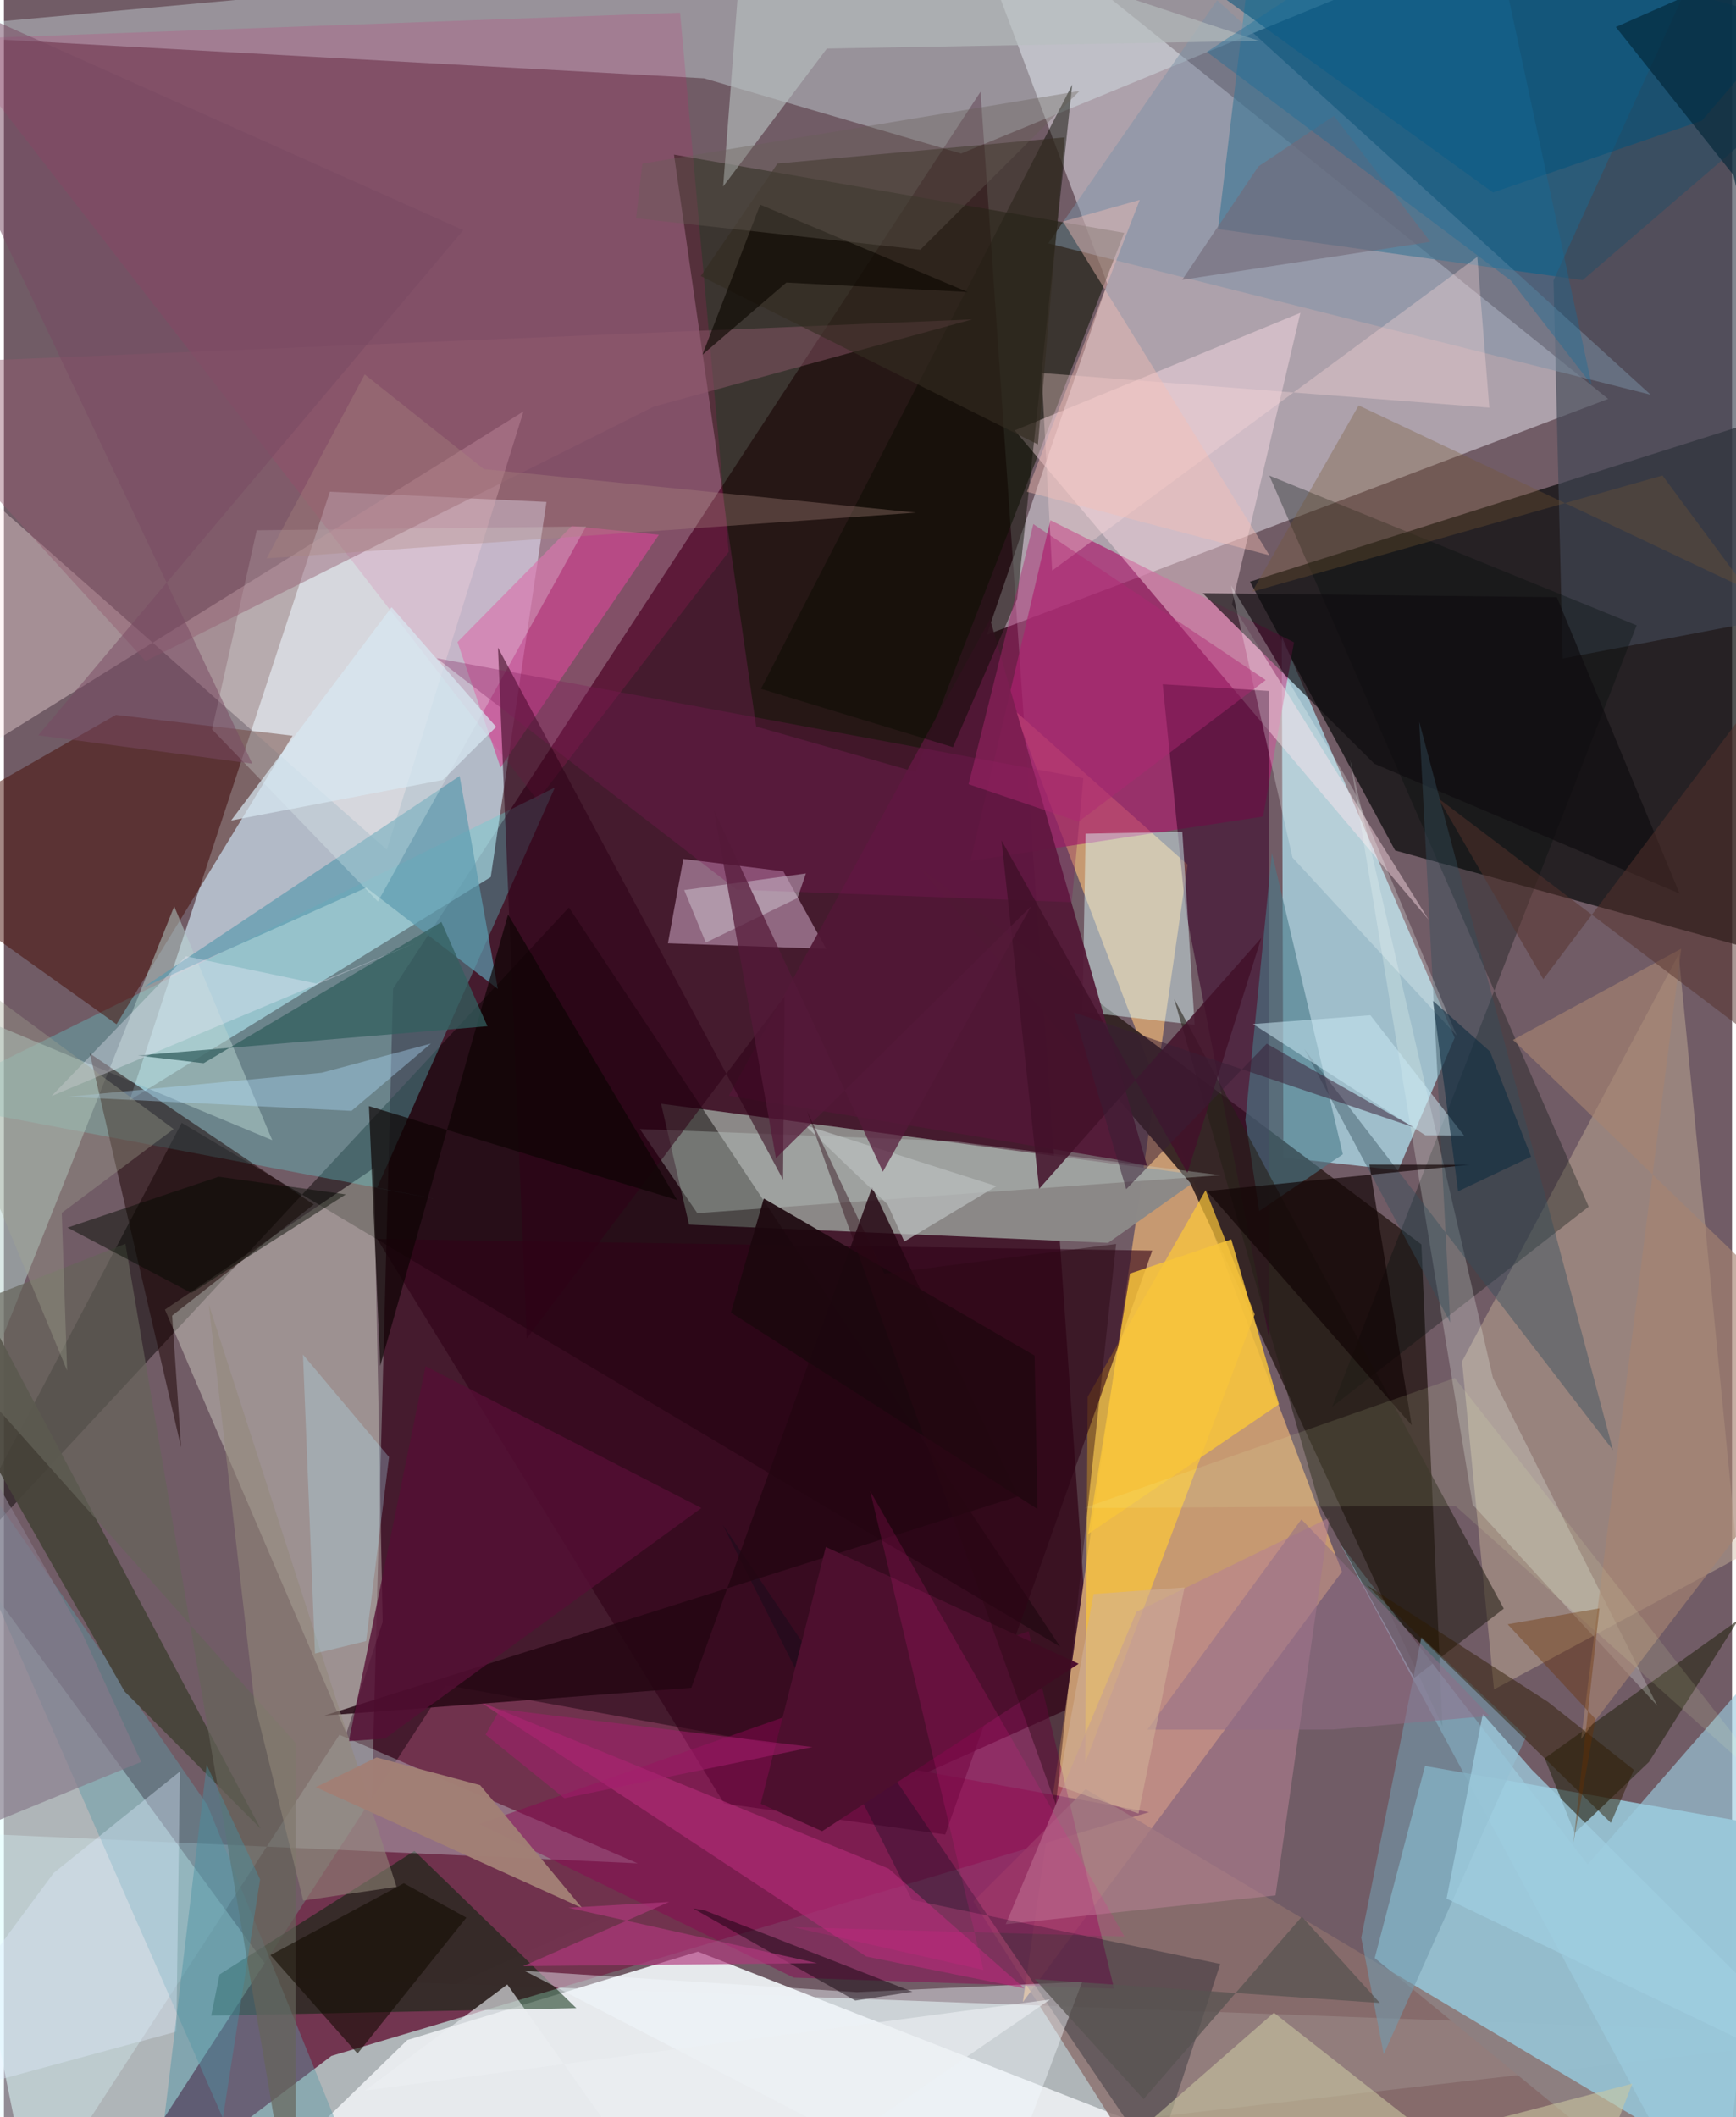 <svg xmlns="http://www.w3.org/2000/svg" width="228" height="278" viewBox="0 0 836 1024"><path fill="#715c66" d="M0 0h836v1024H0z"/><path fill="#3a0c21" fill-opacity=".8" d="M472.455 44.349L188.263 478.158 175.09 979.111l350.98-157.578z"/><path fill="#e3fffe" fill-opacity=".545" d="M-62 692.904l193.076 263.435L898 984.614 17.239 1086z"/><path fill="#d8f0ff" fill-opacity=".631" d="M262.442 242.787l-104.775-4.943L60.85 532.136l174.639-107.932z"/><path fill="#f6f5ff" fill-opacity=".451" d="M475.438 307.029L776.08 192.94 459.085-62l74.67 199.185z"/><path fill="#050606" fill-opacity=".69" d="M673.01 411.335l-70.22-129.988L898 187.831l-9.216 283.13z"/><path fill="#95bdcd" fill-opacity=".996" d="M898 890.974L832.925 1086 663.14 947.033l24.322-92.893z"/><path fill="#c89a71" fill-opacity=".98" d="M572.613 418.207l-79.711 550.139L647.29 760.184 488.857 343.561z"/><path fill="#b7f0fe" fill-opacity=".663" d="M674.499 566.01l27.321-64.097-83.643-194.087.789 251.956z"/><path fill="#8c8988" fill-opacity=".996" d="M580.116 568.602l-262.22-34.77 13.53 58.477 202.728 8.841z"/><path fill="#71334e" fill-opacity=".976" d="M158.437 994.377L553.98 876.466l-340.33-61.51L37.379 1086z"/><path fill="#332322" fill-opacity=".945" d="M695.919 835.016L573.807 572.027 442.61 419.375 685.705 601.87z"/><path fill="#e7eaed" fill-opacity=".988" d="M92.983 1086H699.2L335.71 943.95l-140.554 42.728z"/><path fill="#005a84" fill-opacity=".624" d="M763.725 135.478l-176.43-24.68L608.03-62 898 19.926z"/><path fill="#e4fafc" fill-opacity=".345" d="M338.67 37.868L-62 15.83 793.536-62 463.03 74.274z"/><path fill="#0c1400" fill-opacity=".533" d="M363.896 351.393l-39.75-276.618 217.795 37.862-101.05 260.705z"/><path fill="#060000" fill-opacity=".471" d="M-32.189 767.672L85.997 543.071l424.985 253.411-237.68-357.574z"/><path fill="#ccb79e" fill-opacity=".427" d="M720.842 817.115l-15.466-158.632 104.798-196.906 28.521 291.98z"/><path fill="#8b706d" fill-opacity=".8" d="M523.295 865.309l-54.292 54.318 84.928 133.929 312.377 16.448z"/><path fill="#e9eddc" fill-opacity=".369" d="M183.21 784.5l-4.246-219.516-101.085 68.428 87.766 204.972z"/><path fill="#63d0d4" fill-opacity=".341" d="M209.09 579.891l-249.188-47.22L266.5 380.907l-86.056 193.72z"/><path fill="#aa1d6c" fill-opacity=".675" d="M609.141 394.935l14.935-84.259-117.826-59.053-38.654 164.733z"/><path fill="#ffe7e7" fill-opacity=".369" d="M-62 192.5l247.226 218.468 66.093-211.97-290.493 181.158z"/><path fill="#450902" fill-opacity=".486" d="M54.168 345.766l85.466 10.08L54.465 495.39-62 412.244z"/><path fill="#ffe0e9" fill-opacity=".435" d="M689.2 444.806l-95.117-152.491L627.19 151.31l-138.218 56.85z"/><path fill="#fdc839" fill-opacity=".706" d="M524.271 675.581l-1.198 177.075 82.002-216.926-23.739-60.091z"/><path fill="#300016" fill-opacity=".592" d="M348.43 872.3L180.6 599.29l374.908 5.57L455.34 887.316z"/><path fill="#f9d1f3" fill-opacity=".42" d="M328.656 415.43l48.38 5.987 20.751 37.508-76.58-2.666z"/><path fill="#002306" fill-opacity=".514" d="M276.9 971.266l-176.642 3.637 4.056-19.937 94.277-59.717z"/><path fill="#d4186f" fill-opacity=".173" d="M327.089 6.15L-26.944 19.005l285.027 368.049 92.527-120.16z"/><path fill="#defdff" fill-opacity=".306" d="M162.297 839.057L3.849 1082.851-62 884.65l368.557 16.566z"/><path fill="#3b0428" fill-opacity=".573" d="M560.558 330.944l51.538 3.256-.069 313.099-40.376-207.006z"/><path fill="#dffeff" fill-opacity=".451" d="M570.067 402.325l-46.798.92-1.503 86.188 54.262 6.232z"/><path fill="#8a0752" fill-opacity=".486" d="M495.711 788.974l41.321 172.886-154.943-5.356-152.159-74.286z"/><path fill="#9bccdf" fill-opacity=".631" d="M829.077 1086l34.767-296.309-97.685 112.082-119.477-154.725z"/><path fill="#b6d2ce" fill-opacity=".51" d="M129.787 551.464L82.366 438.367-9.676 669.344-62 471.615z"/><path fill="#521736" fill-opacity=".918" d="M537.889 560.777l15.117 3.062-75.952-264.364-126.356 230.49z"/><path fill="#414855" fill-opacity=".659" d="M749.642 135.611L839.502-62l27.804 358.962-113.23 21.526z"/><path fill="#000d0b" fill-opacity=".322" d="M642.575 680.387l124.072-96.754-154.502-353.608L789.85 302.47z"/><path fill="#5e9aa7" fill-opacity=".439" d="M132.883 1086L-62 641.354 98.429 873.033 184.9 1086z"/><path fill="#7c92a6" fill-opacity=".494" d="M505.189 117.703l291.445 73.213L585.827-.874l1.949-.27z"/><path fill="#1a0000" fill-opacity=".502" d="M81.362 636.325l4.338 63.766-44.138-190.554 108.29 73.044z"/><path fill="#2f2c1e" fill-opacity=".663" d="M795.823 852.173l-35.964 34.42-14.478-36.174 93.541-66.81z"/><path fill="#b58193" fill-opacity=".553" d="M641.204 734.064l-93.323 45.476-63.245 151.133 130.518-13.92z"/><path fill="#030c18" fill-opacity=".298" d="M347.702 737.455l209.12 308.339 31.603-95.895-149.145-31.004z"/><path fill="#47433a" fill-opacity=".937" d="M-38.318 578.469L124.12 884.413l-65.772-66.335L-62 606.729z"/><path fill="#f4fbfe" fill-opacity=".424" d="M412.635 963.537l108.968-5.02-42.218 112.477-227.532-117.761z"/><path fill="#0a0c02" fill-opacity=".478" d="M459.098 361.39l-92.876-28.235 150.59-292.23-26.64 248.713z"/><path fill="#d04893" fill-opacity=".671" d="M219.41 310.554l20.817 60.682 76.607-112.571-42.126-4.272z"/><path fill="#ccc7a1" fill-opacity=".576" d="M485.616 1086l128.753-112.52L757.493 1086l30.259-78.215z"/><path fill="#f2fff6" fill-opacity=".239" d="M720.34 666.453L651.198 367.34l59.343 360.46 89.363 97.286z"/><path fill="#497a89" fill-opacity=".596" d="M613.42 412.536l34.302 145.75-40.467 27.483-6.69-44.091z"/><path fill="#5d9baf" fill-opacity=".702" d="M175.3 429.3L67.286 477.656l153.152-102.323 18.498 102.965z"/><path fill="#c9d6d1" fill-opacity=".322" d="M335.433 586.771l253.128-18.373L458.88 551.91l-151.244-5.829z"/><path fill="#252117" fill-opacity=".573" d="M636.533 728.266l-70.425-245.133L725.583 778.04l-43.331 33.498z"/><path fill="#eefffd" fill-opacity=".247" d="M281.634 254.61l-159.35 1.877-21.606 96.3 80.235 83.274z"/><path fill="#945c6f" fill-opacity=".443" d="M468.374 154.493L-62 176.523l130.488 143.22 245.925-123.081z"/><path fill="#2e0016" fill-opacity=".545" d="M377.622 481.974l-.723 88.558-137.901-257.287 13.944 334.074z"/><path fill="#b6bfbf" fill-opacity=".635" d="M398.106 23.48l-50.18 66.728L359.567-62l247.678 81.784z"/><path fill="#0e0c0e" fill-opacity=".647" d="M751.236 288.842l-171.303-1.922 83.045 82.486 147.643 62.783z"/><path fill="#b62c7a" fill-opacity=".592" d="M427.975 903.773l65.64 57.896-76.416-15.342-187.203-123.373z"/><path fill="#0e0304" fill-opacity=".69" d="M325.704 580.419l-81.842-138.115-61.83 218.315-5.463-125.626z"/><path fill="#230612" fill-opacity=".827" d="M155.023 829.753l177.505-13.438 87.461-242.07 70.748 149.463z"/><path fill="#335e5e" fill-opacity=".753" d="M211.61 445.949l22.284 50.408-169.073 14.145 31.774 3.729z"/><path fill="#f8c43b" fill-opacity=".839" d="M593.736 599.438l23.061 79.755-92.29 62.776 20.231-125.987z"/><path fill="#344f5d" fill-opacity=".427" d="M629.065 507.362l70.596 132.242-14.993-290.523 93.733 352.313z"/><path fill="#656459" fill-opacity=".694" d="M58.756 601.563l-98.496 38.608 180.848 202.868.008 242.961z"/><path fill="#550e34" fill-opacity=".792" d="M184.327 840.872l-17.5 1.275 37.128-181.36 133.45 68.588z"/><path fill="#7499ab" fill-opacity=".6" d="M736.436 839.782l-68.947 153.764-10.867-56.318 29.103-145.356z"/><path fill="#110404" fill-opacity=".671" d="M581.991 576.08l127.144-12.73-48.58-.101 20.443 126.043z"/><path fill="#ffdcda" fill-opacity=".329" d="M718.58 197.168l-216.612-16.754 5.122 95.554 205.673-151.732z"/><path fill="#a68371" fill-opacity=".647" d="M762.967 841.142l48.439-382.28-81.389 44.097L898 664.865z"/><path fill="#2d1b00" fill-opacity=".471" d="M659.137 766.545l118.255 115.118 11.113-25.634-41.573-32.888z"/><path fill="#352c21" fill-opacity=".62" d="M500.202 214.957l12.963-148.51-138.951 12.649-37.136 54.424z"/><path fill="#00537c" fill-opacity=".533" d="M505.765-62l214.59 155.104 101.108-34.762L898-31.198z"/><path fill="#dfecff" fill-opacity=".373" d="M85.107 856.813l-61.03 49.056L-62 1022.064 83.398 982.65z"/><path fill="#93887a" fill-opacity=".569" d="M144.764 919.253l-23.537-95.403L99.09 630.885l90.829 281.701z"/><path fill="#4d0f2e" d="M366.09 872.414l29.73 13.284L519.903 804.7l-122.311-56.468z"/><path fill="#120c00" fill-opacity=".58" d="M193.449 910.866l-64.516 34.767 42.107 47.622 52.652-65.769z"/><path fill="#f5bfb6" fill-opacity=".42" d="M512.282 107.15l99.911 161.425-117.354-30.732 54.627-141.144z"/><path fill="#fdffff" fill-opacity=".255" d="M653.08 382.39l-59.471-99.294 29.738 131.663 79.457 86.132z"/><path fill="#f5f0ff" fill-opacity=".329" d="M151.054 475.69l-62.962-13.188-65.055 67.616 175.397-73.784z"/><path fill="#c9e7f4" fill-opacity=".522" d="M604.228 495.293l56.815-4.242 45.293 58.167-18.672-.099z"/><path fill="#801857" fill-opacity=".31" d="M516.56 436.342l5.636-60.006-312.92-58.01 145.19 111.965z"/><path fill="#421129" fill-opacity=".851" d="M482.59 406.48l18.203 168.494L608.27 453.66l-35.738 113.576z"/><path fill="#11000c" fill-opacity=".467" d="M411.851 967.61l-78.409-44.559 5.468.924 100.582 39.368z"/><path fill="#a27f75" fill-opacity=".976" d="M230.379 863.426l49.314 59.402-128.815-58.45 29.382-14.374z"/><path fill="#87798a" fill-opacity=".663" d="M-12.253 701.558l49.948 88.092 28.674 62.534-99.38 40.652z"/><path fill="#b0387e" fill-opacity=".663" d="M393.356 949.494l-120.33-26.795 48.756-2.791-70.642 31.066z"/><path fill="#9fcee0" fill-opacity=".749" d="M739.105 855.911L898 1014.317 697.883 918.3l17.54-89.311z"/><path fill="#1c070e" fill-opacity=".914" d="M498.596 655.656l1.422 74.247-148.308-95.035 15.882-55.194z"/><path fill="#b3eafb" fill-opacity=".282" d="M144.656 655.16l41.646 49.559-11.087 89.022-24.75 6.003z"/><path fill="#775834" fill-opacity=".325" d="M802.346 229.977l40.689 54.921-187.66-88.802-51.533 90.135z"/><path fill="#002436" fill-opacity=".62" d="M856.646-20.814l-76.864 33.887 56.907 71.624 12.5 55.93z"/><path fill="#b02773" fill-opacity=".447" d="M497.992 253.495l112.406 75.426-90.496 68.495-53.252-18.119z"/><path fill="#0c0701" fill-opacity=".631" d="M378.505 136.646l-40.587 34.906 27.921-72.566 100.395 42.258z"/><path fill="#d8d0dc" fill-opacity=".447" d="M339.537 455.9l-10.454-25.41 58.88-8.038-4.053 11.905z"/><path fill="#b2deff" fill-opacity=".373" d="M168.126 537.295l38.432-32.575-52.827 14.12-123.05 11.627z"/><path fill="#030900" fill-opacity=".467" d="M90.635 625.356l74.737-47.658-61.521-8.567-73.09 24.623z"/><path fill="#eceff3" fill-opacity=".627" d="M333.167 1086l-89.664-126.178-68.739 51.258 331.303-43.989z"/><path fill="#b9bebd" fill-opacity=".733" d="M387.437 544.19l40.063 38.374 8.07 17.943 44.561-26.804z"/><path fill="#541939" fill-opacity=".725" d="M343.456 391.865L373.47 560.18l123.48-121.908-71.765 128.431z"/><path fill="#55332d" fill-opacity=".506" d="M894.66 274.605L744.695 473.594l-50.842-87.51 151.274 114.644z"/><path fill="#4690a3" fill-opacity=".431" d="M123.911 908.966l-25.845-55.412L70.226 1086l31.093-32.173z"/><path fill="#ac8980" fill-opacity=".341" d="M441.254 247.947L127.07 270.061l47.45-88.972 57.606 45.782z"/><path fill="#746a79" fill-opacity=".624" d="M606.843 80.512l-36.83 54.82 120.05-18.368-46.67-60.912z"/><path fill="#d8e8f2" fill-opacity=".71" d="M109.888 396.852l77.647-103.175 50.568 57.9-25.815 25.667z"/><path fill="#0e2d41" fill-opacity=".596" d="M691.332 484.101l12.143 92.092 35.324-16.755-19.868-50.835z"/><path fill="#edffbe" fill-opacity=".114" d="M861.922 871.346L701.908 666.493l-179.513 62.92 179.713-1.089z"/><path fill="#916e87" fill-opacity=".525" d="M627.665 734.867l-74.528 101.699 89.506-.021 76.032-6.615z"/><path fill="#391d34" fill-opacity=".518" d="M542.91 575.166l-25.29-85.484 164.335 55.534-71.054-40.425z"/><path fill="#a3a591" fill-opacity=".345" d="M82.085 546.09L-62 439.619l92.555 223.286-2.59-76.277z"/><path fill="#665e55" fill-opacity=".353" d="M520.38 43.993L308.833 79.157l-3.03 26.431 137.516 15.188z"/><path fill="#f41e95" fill-opacity=".157" d="M473.85 952.802l-92-20.7 160.209 4.506-122.99-215.4z"/><path fill="#6b3200" fill-opacity=".376" d="M759.264 891.217l12.579-113.325-44.392 7.731 42.491 45.818z"/><path fill="#794963" fill-opacity=".51" d="M222.2 111.306L-62-15.684 120.108 369.35 16.574 355.654z"/><path fill="#156c99" fill-opacity=".365" d="M768.066 186.092l-38.975-50.341-147.17-110.646L714.84-62z"/><path fill="#d0b198" fill-opacity=".561" d="M527.144 770.963l-17.076 92.88 38.795 13.303 22.272-109.362z"/><path fill="#2c0714" fill-opacity=".427" d="M388.53 537.496l37.372 78.545 112.12-14.37-29.127 271.17z"/><path fill="#575351" fill-opacity=".749" d="M665.629 968.766l-166.946-11.533 52.613 58.043 76.578-88.24z"/><path fill="#a51e6d" fill-opacity=".525" d="M271.105 869.75l-38.113-30.774 7.052-12.362 151.092 18.384z"/></svg>